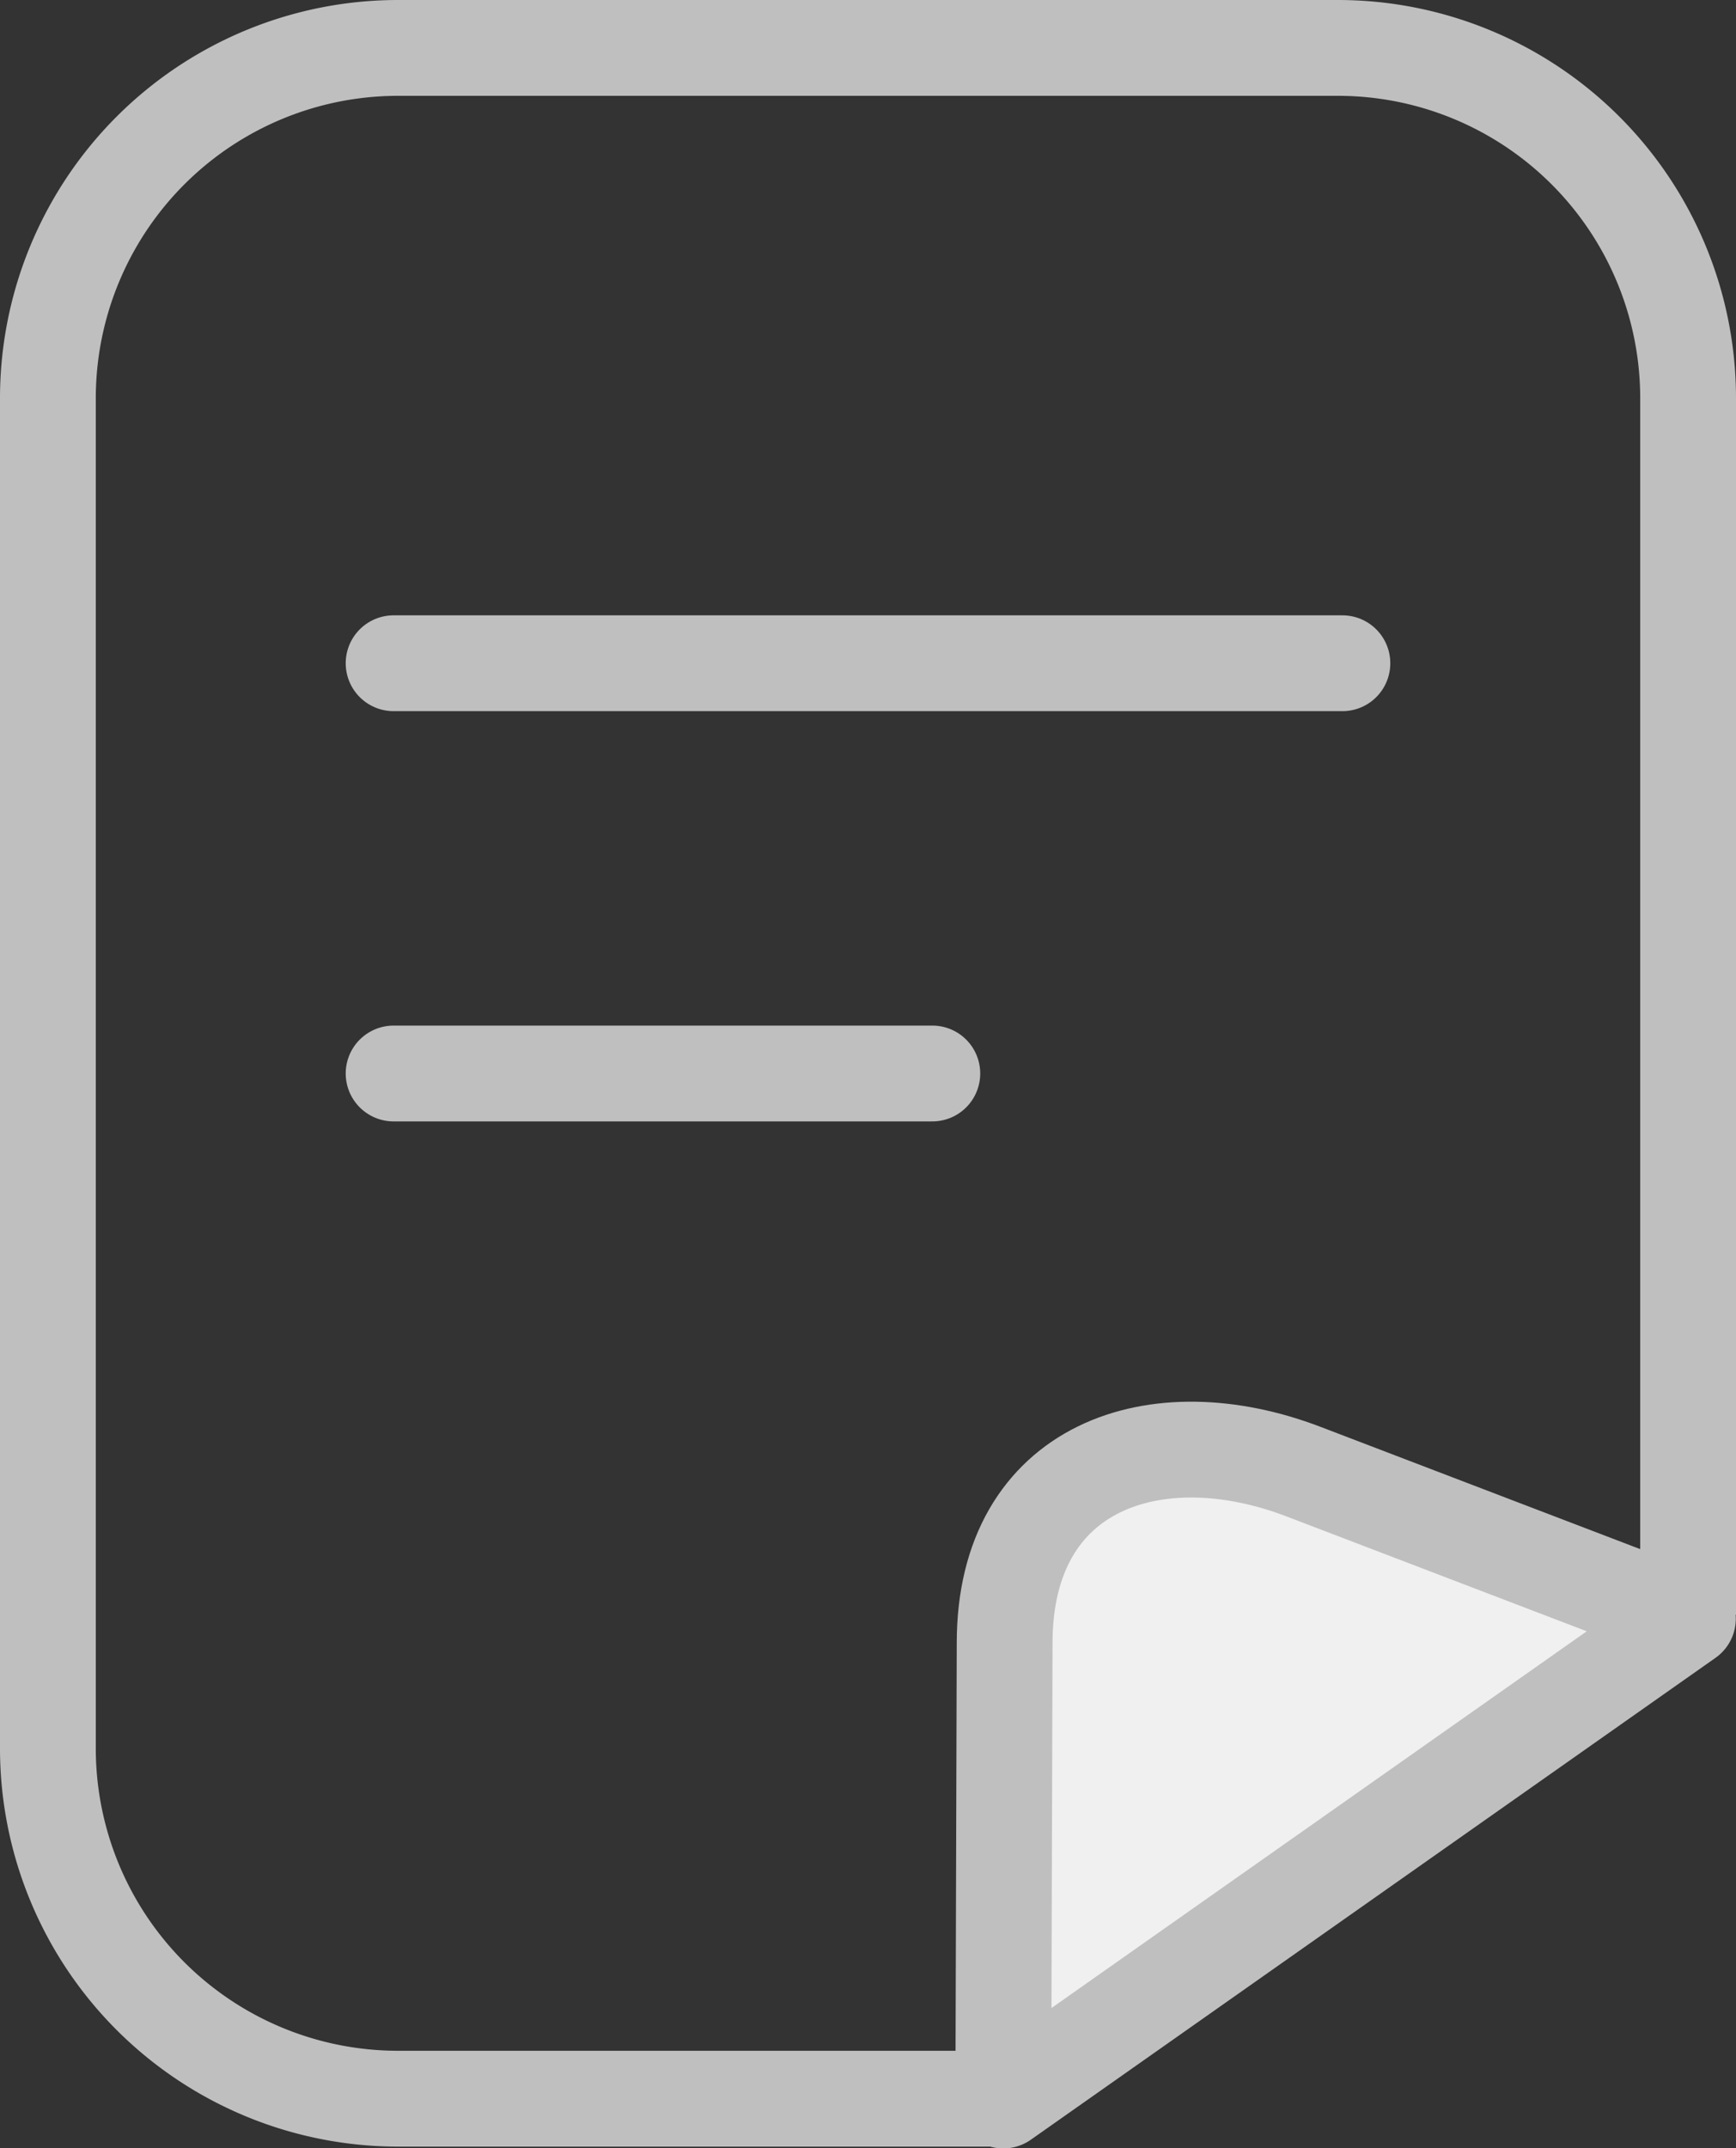 <svg xmlns="http://www.w3.org/2000/svg" width="18.123" height="22.418" viewBox="0 0 18.123 22.418">
  <rect x="0" y="0" width="18.123" height="22.418" fill="#333333" stroke="none"/>
  <g id="icon_navi-02_off" transform="translate(-178.5 -750.5)">
    <path id="패스_2854" data-name="패스 2854" d="M-232.787,821.4h-6.056a3.656,3.656,0,0,1-3.657-3.657V803.657A3.656,3.656,0,0,1-238.843,800h9.809a3.656,3.656,0,0,1,3.657,3.657v12.434Z" transform="translate(421.5 -49)" fill="none" stroke="#bfbfbf" stroke-linecap="round" stroke-miterlimit="10" stroke-width="1"/>
    <line id="선_114" data-name="선 114" x2="9.905" transform="translate(182.609 757.421)" fill="none" stroke="#bfbfbf" stroke-linecap="round" stroke-linejoin="round" stroke-width="1"/>
    <line id="선_115" data-name="선 115" x2="5.624" transform="translate(182.609 761.702)" fill="none" stroke="#bfbfbf" stroke-linecap="round" stroke-linejoin="round" stroke-width="1"/>
    <path id="패스_2855" data-name="패스 2855" d="M-228.363,812.015h0l-4.012-1.534c-1.535-.588-3.121-.07-3.121,1.787l-.014,4.775Z" transform="translate(424.484 -44.624)" fill="#f0f0f0" stroke="#bfbfbf" stroke-linecap="round" stroke-linejoin="round" stroke-width="1"/>
  </g>
</svg>
